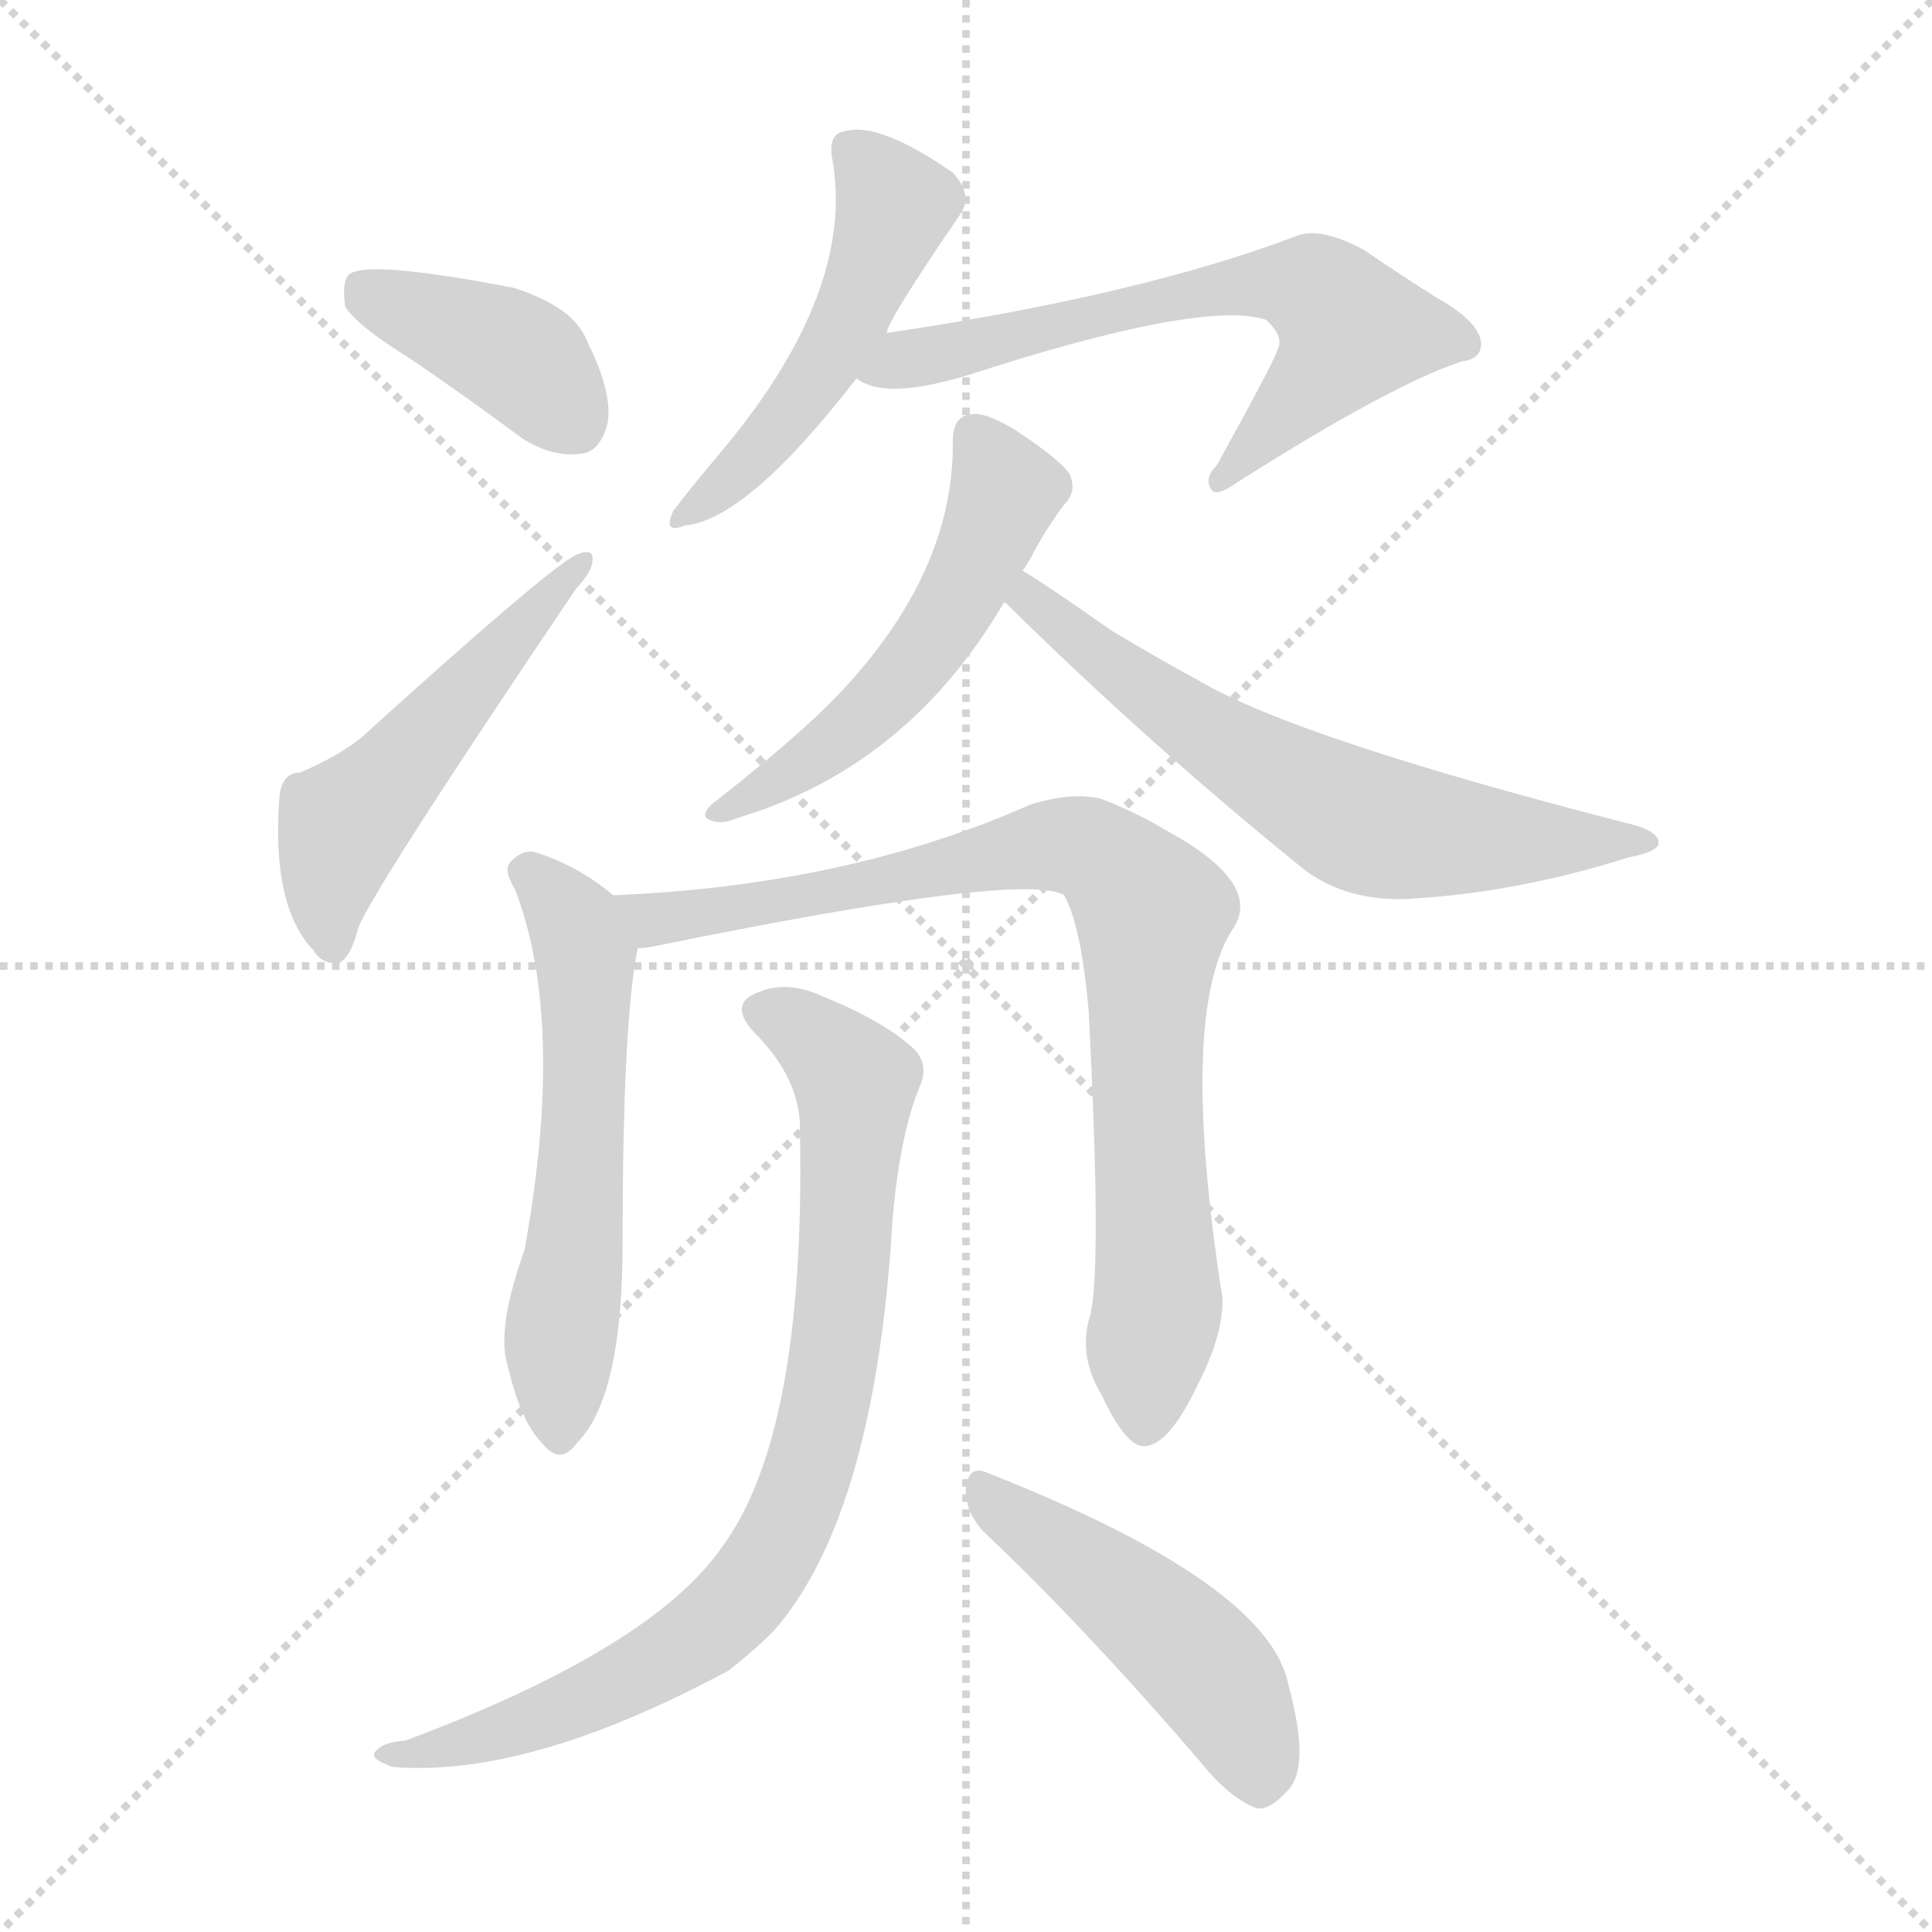 <svg version="1.1" viewBox="0 0 1024 1024" xmlns="http://www.w3.org/2000/svg">
  <g stroke="lightgray" stroke-dasharray="1,1" stroke-width="1" transform="scale(4, 4)">
    <line x1="0" y1="0" x2="256" y2="256"></line>
    <line x1="256" y1="0" x2="0" y2="256"></line>
    <line x1="128" y1="0" x2="128" y2="256"></line>
    <line x1="0" y1="128" x2="256" y2="128"></line>
  </g>
<g transform="scale(1, -1) translate(0, -900)">
   <style type="text/css">
    @keyframes keyframes0 {
      from {
       stroke: blue;
       stroke-dashoffset: 394;
       stroke-width: 128;
       }
       56% {
       animation-timing-function: step-end;
       stroke: blue;
       stroke-dashoffset: 0;
       stroke-width: 128;
       }
       to {
       stroke: black;
       stroke-width: 1024;
       }
       }
       #make-me-a-hanzi-animation-0 {
         animation: keyframes0 0.571s both;
         animation-delay: 0s;
         animation-timing-function: linear;
       }
    @keyframes keyframes1 {
      from {
       stroke: blue;
       stroke-dashoffset: 507;
       stroke-width: 128;
       }
       62% {
       animation-timing-function: step-end;
       stroke: blue;
       stroke-dashoffset: 0;
       stroke-width: 128;
       }
       to {
       stroke: black;
       stroke-width: 1024;
       }
       }
       #make-me-a-hanzi-animation-1 {
         animation: keyframes1 0.663s both;
         animation-delay: 0.571s;
         animation-timing-function: linear;
       }
    @keyframes keyframes2 {
      from {
       stroke: blue;
       stroke-dashoffset: 489;
       stroke-width: 128;
       }
       61% {
       animation-timing-function: step-end;
       stroke: blue;
       stroke-dashoffset: 0;
       stroke-width: 128;
       }
       to {
       stroke: black;
       stroke-width: 1024;
       }
       }
       #make-me-a-hanzi-animation-2 {
         animation: keyframes2 0.648s both;
         animation-delay: 1.233s;
         animation-timing-function: linear;
       }
    @keyframes keyframes3 {
      from {
       stroke: blue;
       stroke-dashoffset: 631;
       stroke-width: 128;
       }
       67% {
       animation-timing-function: step-end;
       stroke: blue;
       stroke-dashoffset: 0;
       stroke-width: 128;
       }
       to {
       stroke: black;
       stroke-width: 1024;
       }
       }
       #make-me-a-hanzi-animation-3 {
         animation: keyframes3 0.764s both;
         animation-delay: 1.881s;
         animation-timing-function: linear;
       }
    @keyframes keyframes4 {
      from {
       stroke: blue;
       stroke-dashoffset: 523;
       stroke-width: 128;
       }
       63% {
       animation-timing-function: step-end;
       stroke: blue;
       stroke-dashoffset: 0;
       stroke-width: 128;
       }
       to {
       stroke: black;
       stroke-width: 1024;
       }
       }
       #make-me-a-hanzi-animation-4 {
         animation: keyframes4 0.676s both;
         animation-delay: 2.645s;
         animation-timing-function: linear;
       }
    @keyframes keyframes5 {
      from {
       stroke: blue;
       stroke-dashoffset: 628;
       stroke-width: 128;
       }
       67% {
       animation-timing-function: step-end;
       stroke: blue;
       stroke-dashoffset: 0;
       stroke-width: 128;
       }
       to {
       stroke: black;
       stroke-width: 1024;
       }
       }
       #make-me-a-hanzi-animation-5 {
         animation: keyframes5 0.761s both;
         animation-delay: 3.32s;
         animation-timing-function: linear;
       }
    @keyframes keyframes6 {
      from {
       stroke: blue;
       stroke-dashoffset: 565;
       stroke-width: 128;
       }
       65% {
       animation-timing-function: step-end;
       stroke: blue;
       stroke-dashoffset: 0;
       stroke-width: 128;
       }
       to {
       stroke: black;
       stroke-width: 1024;
       }
       }
       #make-me-a-hanzi-animation-6 {
         animation: keyframes6 0.71s both;
         animation-delay: 4.081s;
         animation-timing-function: linear;
       }
    @keyframes keyframes7 {
      from {
       stroke: blue;
       stroke-dashoffset: 827;
       stroke-width: 128;
       }
       73% {
       animation-timing-function: step-end;
       stroke: blue;
       stroke-dashoffset: 0;
       stroke-width: 128;
       }
       to {
       stroke: black;
       stroke-width: 1024;
       }
       }
       #make-me-a-hanzi-animation-7 {
         animation: keyframes7 0.923s both;
         animation-delay: 4.791s;
         animation-timing-function: linear;
       }
    @keyframes keyframes8 {
      from {
       stroke: blue;
       stroke-dashoffset: 808;
       stroke-width: 128;
       }
       72% {
       animation-timing-function: step-end;
       stroke: blue;
       stroke-dashoffset: 0;
       stroke-width: 128;
       }
       to {
       stroke: black;
       stroke-width: 1024;
       }
       }
       #make-me-a-hanzi-animation-8 {
         animation: keyframes8 0.908s both;
         animation-delay: 5.714s;
         animation-timing-function: linear;
       }
    @keyframes keyframes9 {
      from {
       stroke: blue;
       stroke-dashoffset: 472;
       stroke-width: 128;
       }
       61% {
       animation-timing-function: step-end;
       stroke: blue;
       stroke-dashoffset: 0;
       stroke-width: 128;
       }
       to {
       stroke: black;
       stroke-width: 1024;
       }
       }
       #make-me-a-hanzi-animation-9 {
         animation: keyframes9 0.634s both;
         animation-delay: 6.622s;
         animation-timing-function: linear;
       }
</style>
<path d="M 218.0 709.5 Q 246.0 690.5 277.0 667.5 Q 293.0 657.5 308.0 659.5 Q 318.0 660.5 322.0 675.5 Q 325.0 691.5 311.0 719.5 Q 304.0 737.5 272.0 747.5 Q 194.0 762.5 185.0 754.5 Q 181.0 750.5 183.0 737.5 Q 189.0 727.5 218.0 709.5 Z" fill="lightgray"></path> 
<path d="M 159.0 490.5 Q 149.0 490.5 148.0 476.5 Q 144.0 419.5 166.0 396.5 Q 170.0 389.5 178.0 389.5 Q 185.0 389.5 190.0 408.5 Q 199.0 430.5 305.0 587.5 Q 314.0 597.5 314.0 602.5 Q 315.0 609.5 307.0 606.5 Q 298.0 605.5 192.0 509.5 Q 180.0 499.5 159.0 490.5 Z" fill="lightgray"></path> 
<path d="M 470.0 723.5 Q 470.0 729.5 509.0 786.5 Q 516.0 796.5 505.0 808.5 Q 466.0 835.5 448.0 830.5 Q 439.0 829.5 441.0 816.5 Q 454.0 746.5 383.0 661.5 Q 367.0 642.5 357.0 629.5 Q 351.0 616.5 363.0 621.5 Q 396.0 624.5 454.0 699.5 L 470.0 723.5 Z" fill="lightgray"></path> 
<path d="M 454.0 699.5 Q 469.0 687.5 514.0 701.5 Q 638.0 741.5 671.0 730.5 Q 681.0 721.5 677.0 714.5 Q 677.0 711.5 645.0 653.5 Q 638.0 646.5 642.0 640.5 Q 645.0 636.5 656.0 644.5 Q 738.0 696.5 775.0 708.5 Q 784.0 709.5 785.0 716.5 Q 786.0 728.5 761.0 742.5 Q 742.0 754.5 723.0 767.5 Q 699.0 780.5 686.0 774.5 Q 604.0 743.5 470.0 723.5 C 440.0 718.5 426.0 710.5 454.0 699.5 Z" fill="lightgray"></path> 
<path d="M 542.0 597.5 Q 545.0 601.5 548.0 607.5 Q 555.0 620.5 564.0 632.5 Q 571.0 639.5 567.0 648.5 Q 563.0 655.5 539.0 671.5 Q 523.0 681.5 515.0 680.5 Q 505.0 679.5 505.0 666.5 Q 506.0 596.5 444.0 531.5 Q 423.0 509.5 377.0 473.5 Q 371.0 467.5 376.0 465.5 Q 382.0 462.5 391.0 466.5 Q 481.0 493.5 532.0 580.5 L 542.0 597.5 Z" fill="lightgray"></path> 
<path d="M 532.0 580.5 L 533.0 580.5 Q 609.0 505.5 692.0 438.5 Q 714.0 422.5 745.0 423.5 Q 803.0 426.5 863.0 445.5 Q 878.0 448.5 879.0 452.5 Q 880.0 458.5 867.0 462.5 Q 687.0 508.5 635.0 539.5 Q 611.0 552.5 588.0 566.5 Q 557.0 588.5 542.0 597.5 C 517.0 613.5 509.0 600.5 532.0 580.5 Z" fill="lightgray"></path> 
<path d="M 325.0 425.5 Q 306.0 441.5 283.0 448.5 Q 276.0 449.5 270.0 442.5 Q 267.0 438.5 273.0 428.5 Q 300.0 358.5 278.0 237.5 Q 263.0 195.5 269.0 176.5 Q 276.0 146.5 287.0 135.5 Q 297.0 122.5 306.0 135.5 Q 330.0 159.5 330.0 241.5 Q 330.0 358.5 338.0 397.5 C 341.0 413.5 341.0 413.5 325.0 425.5 Z" fill="lightgray"></path> 
<path d="M 578.0 203.5 Q 571.0 181.5 584.0 160.5 Q 597.0 132.5 607.0 133.5 Q 620.0 134.5 635.0 166.5 Q 648.0 191.5 648.0 211.5 Q 624.0 364.5 654.0 408.5 Q 669.0 432.5 617.0 460.5 Q 602.0 469.5 584.0 476.5 Q 568.0 480.5 546.0 473.5 Q 449.0 430.5 325.0 425.5 C 295.0 423.5 308.0 392.5 338.0 397.5 Q 342.0 397.5 347.0 398.5 Q 543.0 438.5 564.0 425.5 Q 573.0 409.5 577.0 364.5 Q 584.0 229.5 578.0 203.5 Z" fill="lightgray"></path> 
<path d="M 424.0 299.5 Q 427.0 140.5 383.0 80.5 Q 346.0 26.5 215.0 -22.5 Q 203.0 -23.5 200.0 -27.5 Q 194.0 -31.5 208.0 -36.5 Q 280.0 -42.5 386.0 14.5 Q 399.0 24.5 410.0 35.5 Q 461.0 93.5 472.0 237.5 Q 475.0 294.5 488.0 325.5 Q 492.0 335.5 485.0 343.5 Q 469.0 358.5 437.0 371.5 Q 418.0 380.5 403.0 374.5 Q 385.0 368.5 400.0 352.5 Q 425.0 327.5 424.0 299.5 Z" fill="lightgray"></path> 
<path d="M 521.0 88.5 Q 573.0 39.5 636.0 -33.5 Q 651.0 -52.5 666.0 -58.5 Q 673.0 -59.5 682.0 -49.5 Q 695.0 -37.5 683.0 6.5 Q 673.0 60.5 523.0 119.5 Q 514.0 123.5 512.0 112.5 Q 511.0 99.5 521.0 88.5 Z" fill="lightgray"></path> 
      <clipPath id="make-me-a-hanzi-clip-0">
      <path d="M 218.0 709.5 Q 246.0 690.5 277.0 667.5 Q 293.0 657.5 308.0 659.5 Q 318.0 660.5 322.0 675.5 Q 325.0 691.5 311.0 719.5 Q 304.0 737.5 272.0 747.5 Q 194.0 762.5 185.0 754.5 Q 181.0 750.5 183.0 737.5 Q 189.0 727.5 218.0 709.5 Z" fill="lightgray"></path>
      </clipPath>
      <path clip-path="url(#make-me-a-hanzi-clip-0)" d="M 190.0 748.5 L 276.0 710.5 L 304.0 676.5 " fill="none" id="make-me-a-hanzi-animation-0" stroke-dasharray="266 532" stroke-linecap="round"></path>

      <clipPath id="make-me-a-hanzi-clip-1">
      <path d="M 159.0 490.5 Q 149.0 490.5 148.0 476.5 Q 144.0 419.5 166.0 396.5 Q 170.0 389.5 178.0 389.5 Q 185.0 389.5 190.0 408.5 Q 199.0 430.5 305.0 587.5 Q 314.0 597.5 314.0 602.5 Q 315.0 609.5 307.0 606.5 Q 298.0 605.5 192.0 509.5 Q 180.0 499.5 159.0 490.5 Z" fill="lightgray"></path>
      </clipPath>
      <path clip-path="url(#make-me-a-hanzi-clip-1)" d="M 176.0 399.5 L 173.0 418.5 L 182.0 463.5 L 308.0 600.5 " fill="none" id="make-me-a-hanzi-animation-1" stroke-dasharray="379 758" stroke-linecap="round"></path>

      <clipPath id="make-me-a-hanzi-clip-2">
      <path d="M 470.0 723.5 Q 470.0 729.5 509.0 786.5 Q 516.0 796.5 505.0 808.5 Q 466.0 835.5 448.0 830.5 Q 439.0 829.5 441.0 816.5 Q 454.0 746.5 383.0 661.5 Q 367.0 642.5 357.0 629.5 Q 351.0 616.5 363.0 621.5 Q 396.0 624.5 454.0 699.5 L 470.0 723.5 Z" fill="lightgray"></path>
      </clipPath>
      <path clip-path="url(#make-me-a-hanzi-clip-2)" d="M 454.0 818.5 L 475.0 790.5 L 450.0 728.5 L 422.0 683.5 L 366.0 629.5 " fill="none" id="make-me-a-hanzi-animation-2" stroke-dasharray="361 722" stroke-linecap="round"></path>

      <clipPath id="make-me-a-hanzi-clip-3">
      <path d="M 454.0 699.5 Q 469.0 687.5 514.0 701.5 Q 638.0 741.5 671.0 730.5 Q 681.0 721.5 677.0 714.5 Q 677.0 711.5 645.0 653.5 Q 638.0 646.5 642.0 640.5 Q 645.0 636.5 656.0 644.5 Q 738.0 696.5 775.0 708.5 Q 784.0 709.5 785.0 716.5 Q 786.0 728.5 761.0 742.5 Q 742.0 754.5 723.0 767.5 Q 699.0 780.5 686.0 774.5 Q 604.0 743.5 470.0 723.5 C 440.0 718.5 426.0 710.5 454.0 699.5 Z" fill="lightgray"></path>
      </clipPath>
      <path clip-path="url(#make-me-a-hanzi-clip-3)" d="M 461.0 703.5 L 631.0 744.5 L 674.0 750.5 L 703.0 742.5 L 716.0 725.5 L 711.0 715.5 L 648.0 645.5 " fill="none" id="make-me-a-hanzi-animation-3" stroke-dasharray="503 1006" stroke-linecap="round"></path>

      <clipPath id="make-me-a-hanzi-clip-4">
      <path d="M 542.0 597.5 Q 545.0 601.5 548.0 607.5 Q 555.0 620.5 564.0 632.5 Q 571.0 639.5 567.0 648.5 Q 563.0 655.5 539.0 671.5 Q 523.0 681.5 515.0 680.5 Q 505.0 679.5 505.0 666.5 Q 506.0 596.5 444.0 531.5 Q 423.0 509.5 377.0 473.5 Q 371.0 467.5 376.0 465.5 Q 382.0 462.5 391.0 466.5 Q 481.0 493.5 532.0 580.5 L 542.0 597.5 Z" fill="lightgray"></path>
      </clipPath>
      <path clip-path="url(#make-me-a-hanzi-clip-4)" d="M 516.0 668.5 L 533.0 639.5 L 502.0 571.5 L 443.0 507.5 L 383.0 468.5 " fill="none" id="make-me-a-hanzi-animation-4" stroke-dasharray="395 790" stroke-linecap="round"></path>

      <clipPath id="make-me-a-hanzi-clip-5">
      <path d="M 532.0 580.5 L 533.0 580.5 Q 609.0 505.5 692.0 438.5 Q 714.0 422.5 745.0 423.5 Q 803.0 426.5 863.0 445.5 Q 878.0 448.5 879.0 452.5 Q 880.0 458.5 867.0 462.5 Q 687.0 508.5 635.0 539.5 Q 611.0 552.5 588.0 566.5 Q 557.0 588.5 542.0 597.5 C 517.0 613.5 509.0 600.5 532.0 580.5 Z" fill="lightgray"></path>
      </clipPath>
      <path clip-path="url(#make-me-a-hanzi-clip-5)" d="M 544.0 590.5 L 546.0 581.5 L 630.0 517.5 L 723.0 463.5 L 792.0 454.5 L 872.0 456.5 " fill="none" id="make-me-a-hanzi-animation-5" stroke-dasharray="500 1000" stroke-linecap="round"></path>

      <clipPath id="make-me-a-hanzi-clip-6">
      <path d="M 325.0 425.5 Q 306.0 441.5 283.0 448.5 Q 276.0 449.5 270.0 442.5 Q 267.0 438.5 273.0 428.5 Q 300.0 358.5 278.0 237.5 Q 263.0 195.5 269.0 176.5 Q 276.0 146.5 287.0 135.5 Q 297.0 122.5 306.0 135.5 Q 330.0 159.5 330.0 241.5 Q 330.0 358.5 338.0 397.5 C 341.0 413.5 341.0 413.5 325.0 425.5 Z" fill="lightgray"></path>
      </clipPath>
      <path clip-path="url(#make-me-a-hanzi-clip-6)" d="M 280.0 437.5 L 306.0 408.5 L 310.0 394.5 L 307.0 252.5 L 297.0 192.5 L 297.0 139.5 " fill="none" id="make-me-a-hanzi-animation-6" stroke-dasharray="437 874" stroke-linecap="round"></path>

      <clipPath id="make-me-a-hanzi-clip-7">
      <path d="M 578.0 203.5 Q 571.0 181.5 584.0 160.5 Q 597.0 132.5 607.0 133.5 Q 620.0 134.5 635.0 166.5 Q 648.0 191.5 648.0 211.5 Q 624.0 364.5 654.0 408.5 Q 669.0 432.5 617.0 460.5 Q 602.0 469.5 584.0 476.5 Q 568.0 480.5 546.0 473.5 Q 449.0 430.5 325.0 425.5 C 295.0 423.5 308.0 392.5 338.0 397.5 Q 342.0 397.5 347.0 398.5 Q 543.0 438.5 564.0 425.5 Q 573.0 409.5 577.0 364.5 Q 584.0 229.5 578.0 203.5 Z" fill="lightgray"></path>
      </clipPath>
      <path clip-path="url(#make-me-a-hanzi-clip-7)" d="M 333.0 420.5 L 359.0 410.5 L 367.0 416.5 L 410.0 419.5 L 562.0 452.5 L 579.0 448.5 L 597.0 433.5 L 611.0 412.5 L 607.0 331.5 L 614.0 208.5 L 607.0 144.5 " fill="none" id="make-me-a-hanzi-animation-7" stroke-dasharray="699 1398" stroke-linecap="round"></path>

      <clipPath id="make-me-a-hanzi-clip-8">
      <path d="M 424.0 299.5 Q 427.0 140.5 383.0 80.5 Q 346.0 26.5 215.0 -22.5 Q 203.0 -23.5 200.0 -27.5 Q 194.0 -31.5 208.0 -36.5 Q 280.0 -42.5 386.0 14.5 Q 399.0 24.5 410.0 35.5 Q 461.0 93.5 472.0 237.5 Q 475.0 294.5 488.0 325.5 Q 492.0 335.5 485.0 343.5 Q 469.0 358.5 437.0 371.5 Q 418.0 380.5 403.0 374.5 Q 385.0 368.5 400.0 352.5 Q 425.0 327.5 424.0 299.5 Z" fill="lightgray"></path>
      </clipPath>
      <path clip-path="url(#make-me-a-hanzi-clip-8)" d="M 404.0 363.5 L 424.0 355.5 L 453.0 326.5 L 439.0 158.5 L 412.0 80.5 L 388.0 47.5 L 351.0 19.5 L 278.0 -14.5 L 239.0 -26.5 L 209.0 -27.5 " fill="none" id="make-me-a-hanzi-animation-8" stroke-dasharray="680 1360" stroke-linecap="round"></path>

      <clipPath id="make-me-a-hanzi-clip-9">
      <path d="M 521.0 88.5 Q 573.0 39.5 636.0 -33.5 Q 651.0 -52.5 666.0 -58.5 Q 673.0 -59.5 682.0 -49.5 Q 695.0 -37.5 683.0 6.5 Q 673.0 60.5 523.0 119.5 Q 514.0 123.5 512.0 112.5 Q 511.0 99.5 521.0 88.5 Z" fill="lightgray"></path>
      </clipPath>
      <path clip-path="url(#make-me-a-hanzi-clip-9)" d="M 523.0 107.5 L 628.0 27.5 L 656.0 -9.5 L 667.0 -45.5 " fill="none" id="make-me-a-hanzi-animation-9" stroke-dasharray="344 688" stroke-linecap="round"></path>

</g>
</svg>
